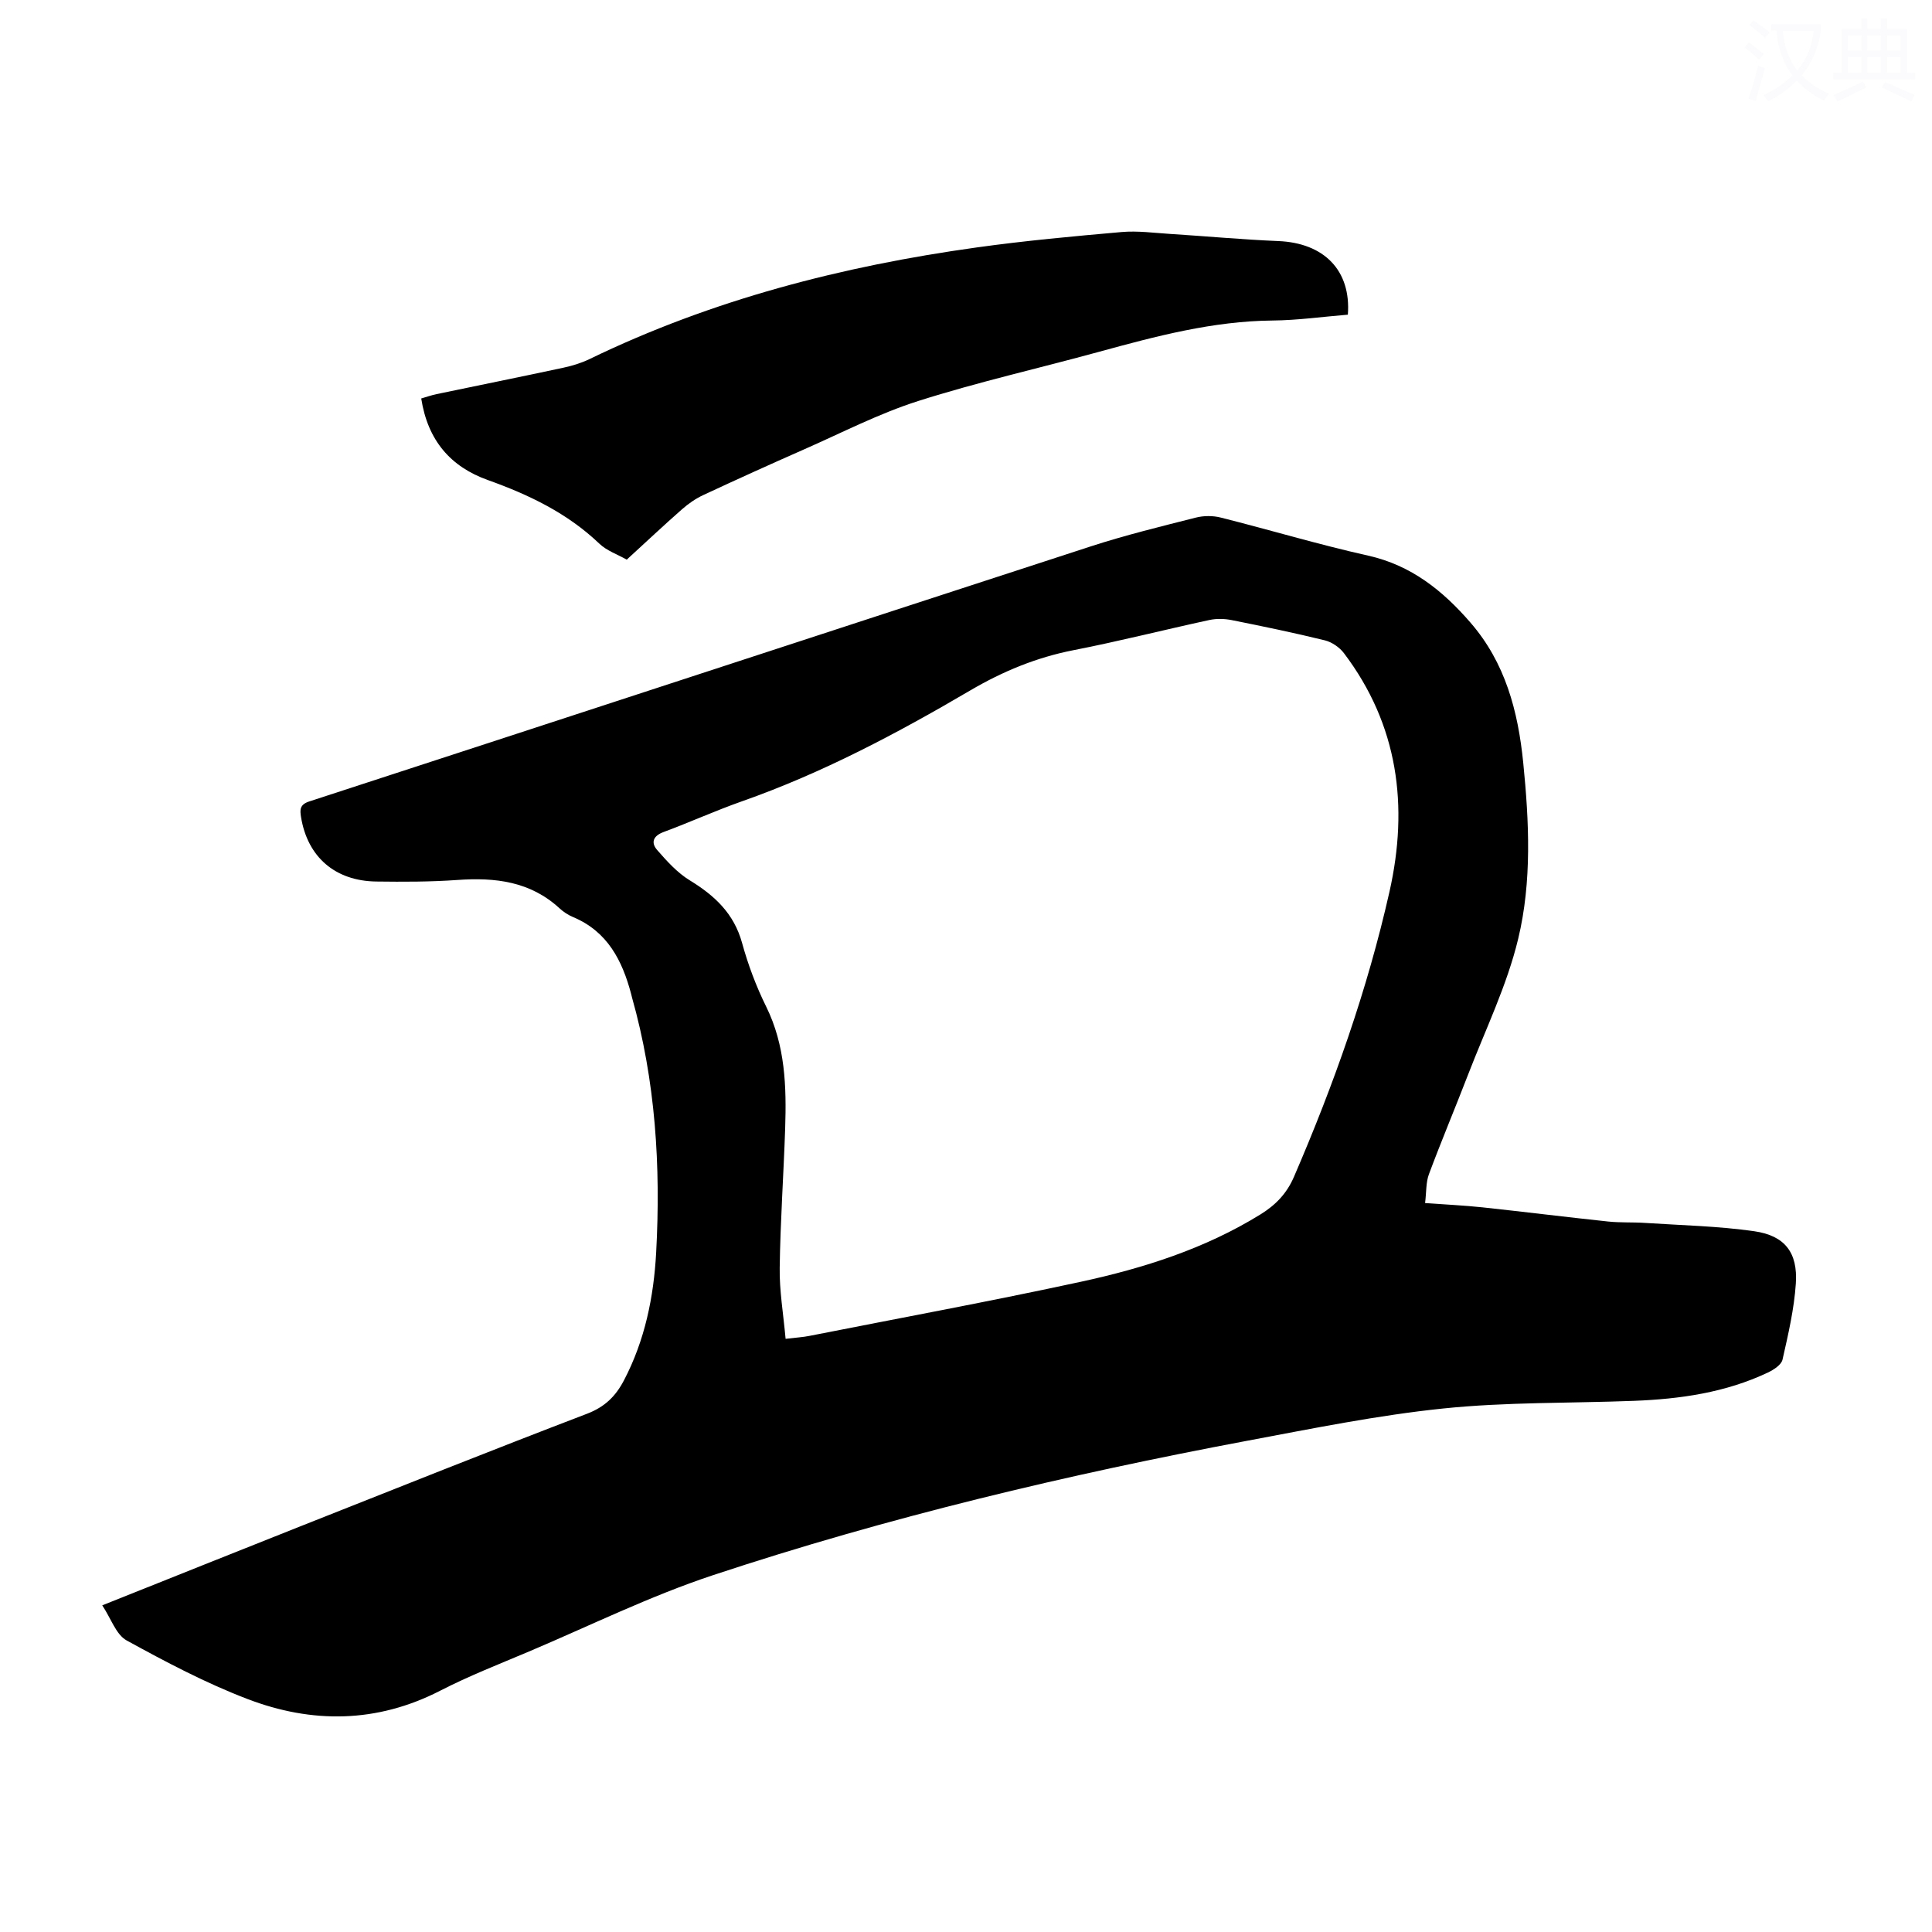 <svg viewBox="0 0 400 400" xmlns="http://www.w3.org/2000/svg"><rect width="400" height="400" fill="white" /><path d="m362.1 8.8c1.1.8 2.1 1.6 3.1 2.4l-1 1.1c-1.3-1.1-2.3-2-3-2.5zm1.9 4.8c.5.2.9.4 1.4.5-.6 2.3-1.3 4.5-1.9 6.8l-1.5-.5c.8-2.1 1.4-4.3 2-6.8zm-1-9.4c1.3.9 2.4 1.8 3.4 2.5l-1 1.1c-1.4-1.2-2.4-2.1-3.2-2.6zm3.7 2.2v-1.4h10.3v1.2c-.5 3.6-1.8 6.8-4 9.4 1.5 1.6 3.4 2.8 5.7 3.8-.3.4-.7.8-1.1 1.4-2.3-1.1-4.1-2.5-5.6-4.1-1.6 1.6-3.6 3.1-5.9 4.3-.3-.5-.7-.9-1-1.3 2.4-1.1 4.4-2.5 6-4.1-1.9-2.5-3-5.6-3.3-9.3h-1.1zm8.8 0h-6.4c.3 3.3 1.3 6 3 8.2 2-2.3 3.1-5.1 3.4-8.2z" fill="#fbfafc"/><path d="m385.3 3.8h1.3v2.2h2.8v-2.2h1.3v2.2h4.1v9.1h1.7v1.3h-16.9v-1.3h1.7v-9.1h4.1v-2.2zm.4 13.1.7 1.2c-1.8.9-3.8 1.9-6 2.9-.2-.4-.5-.8-.8-1.3 2.3-1 4.3-1.9 6.1-2.8zm-3.1-6.4h2.8v-3.2h-2.8zm0 4.6h2.8v-3.3h-2.8zm4-4.6h2.8v-3.2h-2.8zm0 4.6h2.8v-3.3h-2.8zm3.7 1.9c2.1.9 4.1 1.8 6.1 2.7l-.7 1.3c-2.2-1.1-4.2-2-6.1-2.9zm3.2-9.7h-2.8v3.2h2.8zm-2.8 7.8h2.8v-3.3h-2.8z" fill="#fbfafc"/><g fill="#000001"><path d="m21.17 332.37c14.33-5.72 27.7-11.08 41.09-16.39 19.74-7.82 39.45-15.7 59.28-23.28 3.68-1.41 5.91-3.61 7.63-6.89 4.35-8.3 6.18-17.28 6.68-26.48.97-17.85-.12-35.56-5.02-52.89-.06-.22-.1-.44-.16-.65-1.84-6.94-4.9-12.93-12-15.91-1.02-.43-2-1.06-2.81-1.81-6.07-5.6-13.35-6.44-21.18-5.88-5.57.4-11.18.39-16.77.32-8.54-.11-14.23-5.09-15.58-13.31-.25-1.54-.3-2.62 1.7-3.27 53.97-17.58 107.9-35.27 161.87-52.83 7.11-2.31 14.41-4.09 21.66-5.93 1.64-.42 3.56-.43 5.2-.01 10.19 2.56 20.26 5.59 30.51 7.88 8.93 2 15.46 7.26 21.18 13.87 7.2 8.3 9.85 18.32 10.92 29.01 1.22 12.21 1.81 24.55-1.04 36.43-2.32 9.67-6.8 18.84-10.4 28.19-2.65 6.87-5.51 13.66-8.08 20.55-.64 1.71-.52 3.7-.8 5.99 4.2.31 8.06.48 11.9.89 8.66.93 17.3 2.01 25.96 2.93 2.54.27 5.11.12 7.66.29 7.56.5 15.18.65 22.67 1.73 6.3.91 8.99 4.43 8.57 10.8-.35 5.3-1.58 10.57-2.76 15.78-.25 1.09-1.86 2.12-3.07 2.69-8.76 4.14-18.14 5.47-27.7 5.84-13.19.51-26.45.23-39.54 1.59-13.53 1.4-26.94 4.13-40.34 6.64-37.5 7.04-74.58 15.87-110.8 27.87-13 4.31-25.41 10.43-38.06 15.79-6.17 2.61-12.45 5.06-18.4 8.12-13.13 6.74-26.58 6.83-39.96 1.7-8.62-3.3-16.87-7.66-24.97-12.11-2.19-1.21-3.21-4.52-5.04-7.26zm141.48-55.18c2.26-.27 3.59-.34 4.89-.6 18.75-3.7 37.55-7.17 56.22-11.21 13.02-2.82 25.7-6.84 37.19-13.94 3.12-1.93 5.44-4.29 6.95-7.79 8.26-19.13 15.2-38.72 19.78-59.05 3.98-17.69 1.83-34.5-9.44-49.38-.91-1.2-2.48-2.28-3.93-2.64-6.4-1.57-12.86-2.91-19.33-4.2-1.47-.29-3.1-.33-4.56-.02-9.39 2.03-18.72 4.41-28.15 6.25-7.68 1.5-14.66 4.39-21.38 8.33-15.14 8.89-30.63 17.11-47.27 22.96-5.48 1.93-10.78 4.34-16.23 6.36-2.21.82-2.65 2.22-1.32 3.74 2.01 2.3 4.16 4.69 6.73 6.26 5.16 3.15 9.16 6.87 10.84 12.97 1.24 4.51 2.91 8.97 4.98 13.16 3.98 8.06 4.22 16.59 3.94 25.22-.32 9.62-1 19.23-1.13 28.85-.08 4.74.75 9.5 1.22 14.73z"/><path d="m279.06 65.15c-5.18.42-10.39 1.16-15.61 1.21-12.34.12-24.08 3.24-35.84 6.46-12.5 3.43-25.18 6.28-37.52 10.21-8.15 2.6-15.86 6.6-23.73 10.06-6.95 3.06-13.88 6.2-20.76 9.41-1.59.74-3.09 1.79-4.41 2.95-3.78 3.32-7.44 6.77-11.43 10.42-1.9-1.08-4.12-1.83-5.66-3.3-6.64-6.34-14.61-10.15-23.12-13.19-7.65-2.74-12.41-8.14-13.77-16.88 1.01-.29 2.07-.67 3.17-.9 8.75-1.83 17.52-3.59 26.26-5.47 1.84-.39 3.69-.96 5.38-1.77 25.41-12.32 52.38-19.26 80.2-23.13 9.96-1.39 19.99-2.31 30.01-3.19 3.3-.29 6.67.18 10 .39 7.47.47 14.93 1.17 22.41 1.48 9.49.38 15.11 6.08 14.42 15.24z"/></g></svg>